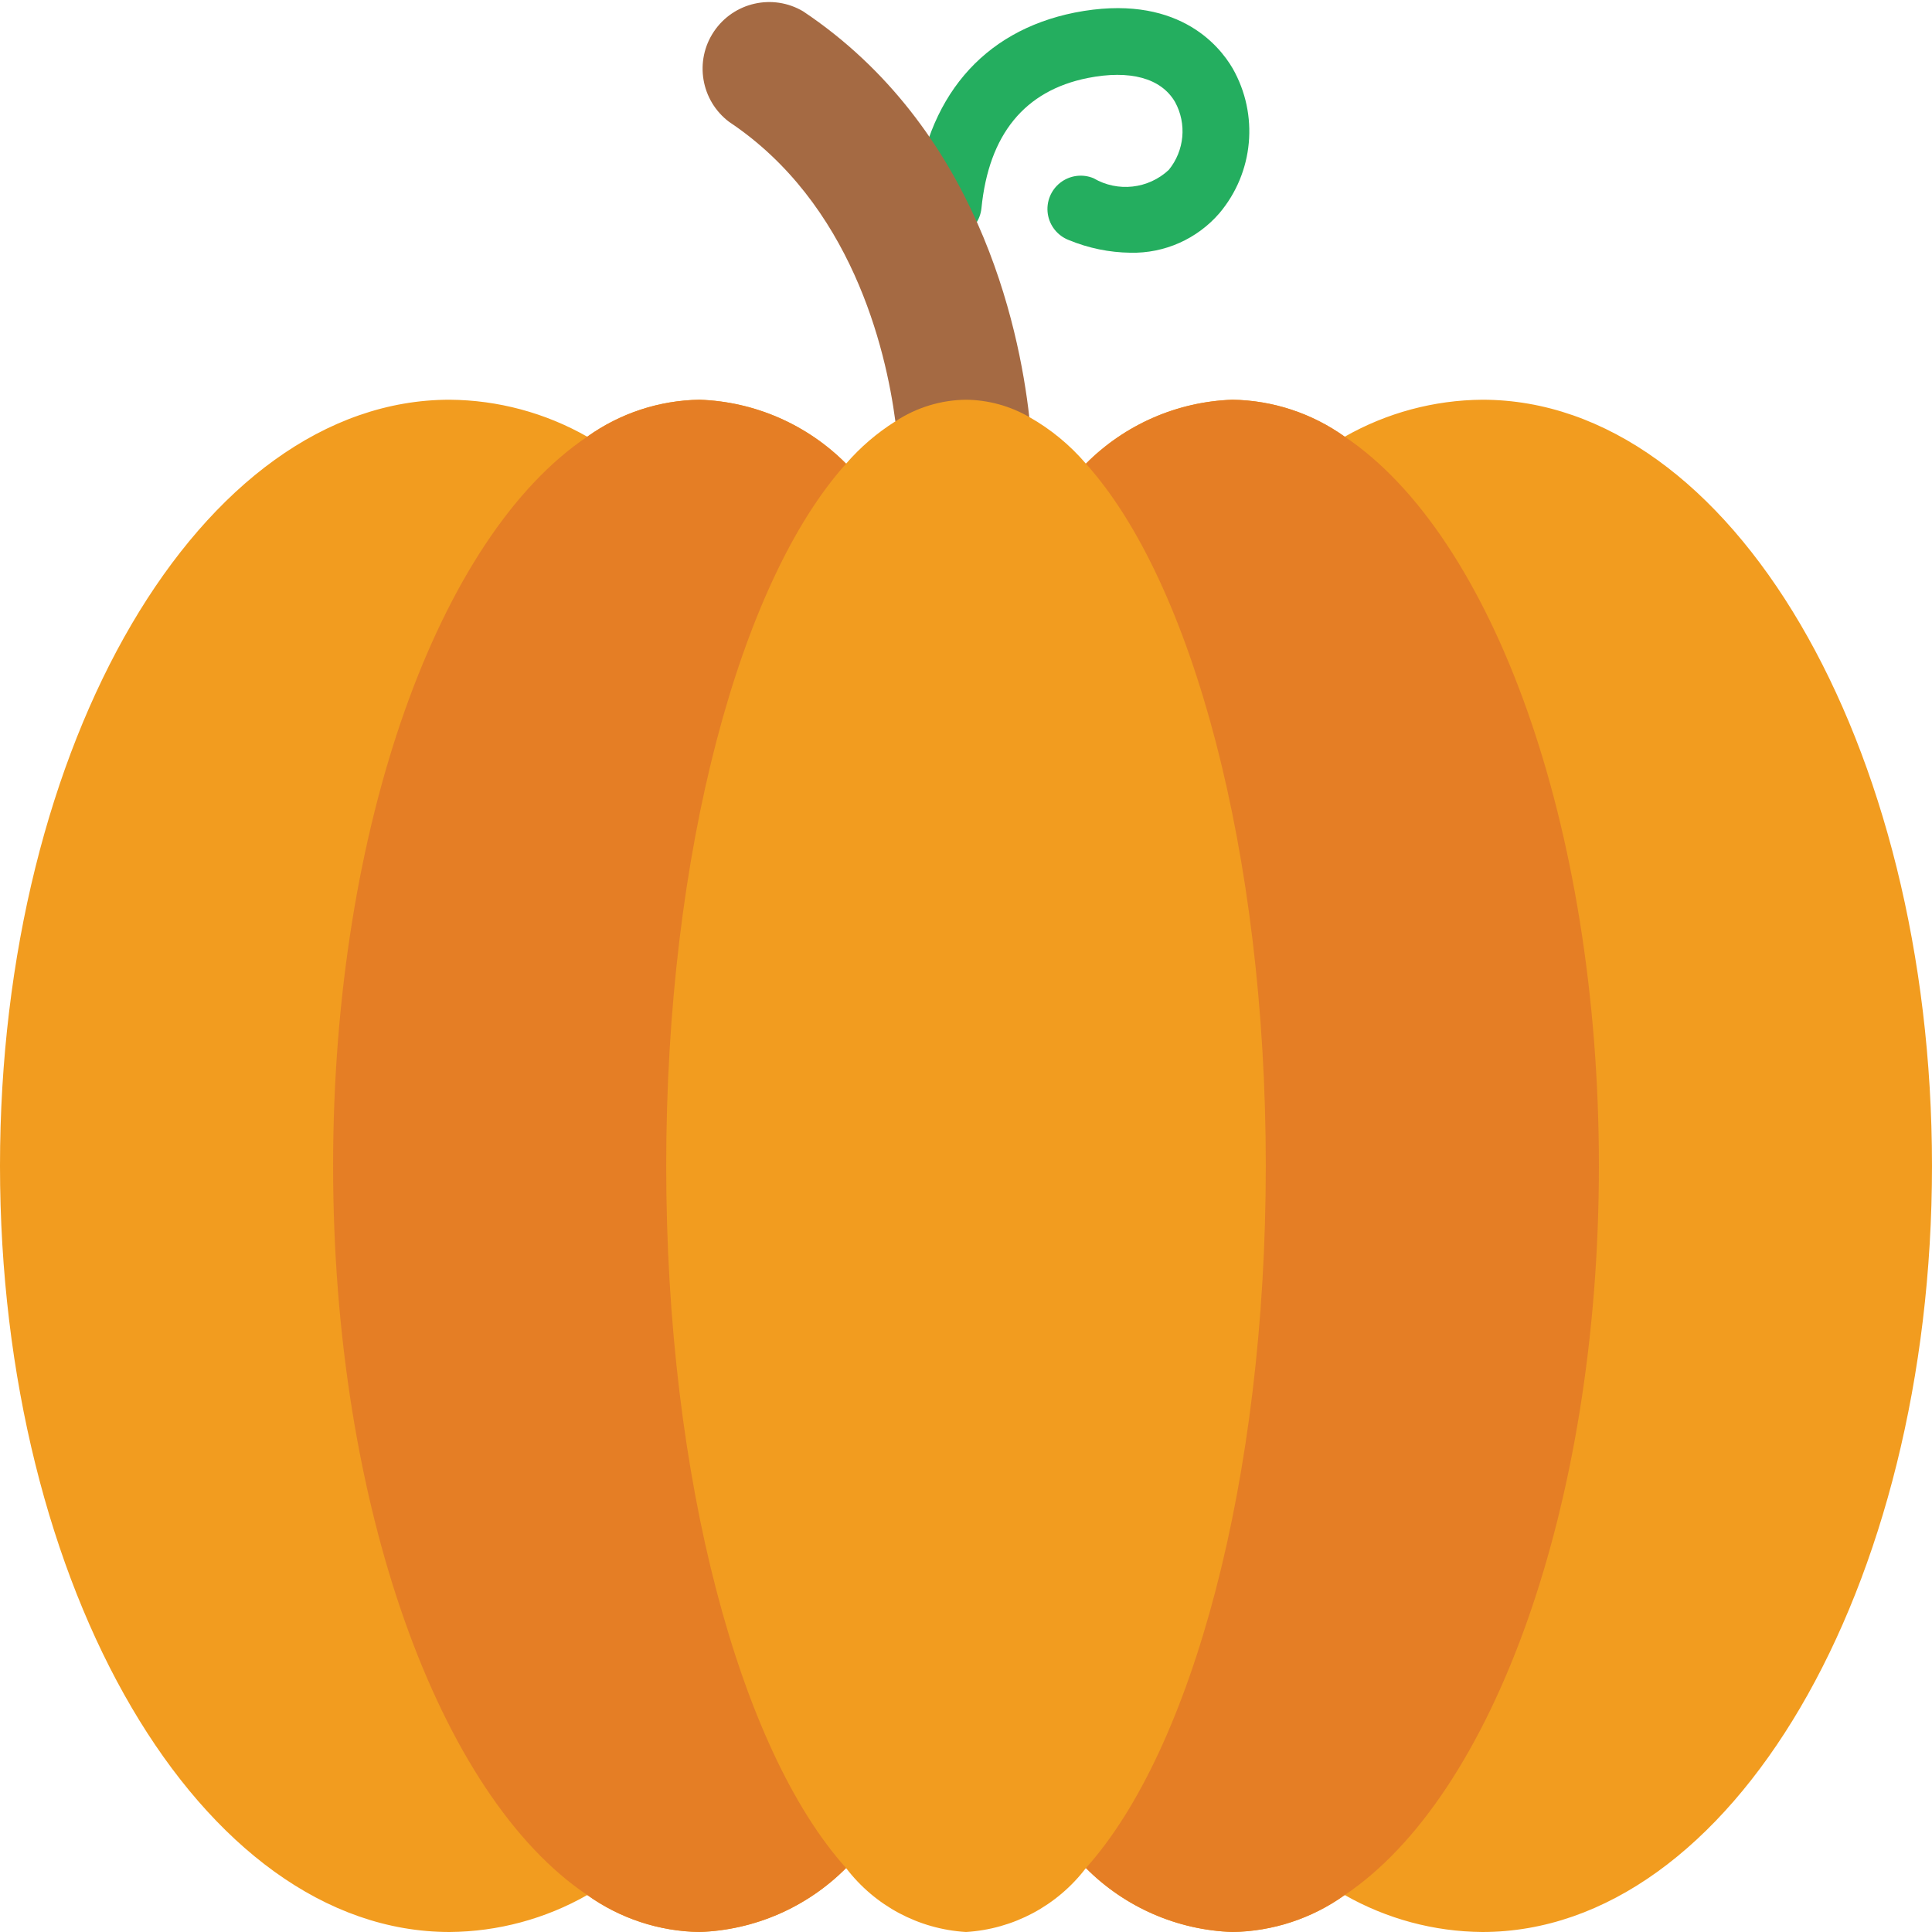 <svg height="512" viewBox="0 0 58 58" width="512" xmlns="http://www.w3.org/2000/svg"><g id="Page-1" fill="none" fill-rule="evenodd"><g id="005---Pumpkin" fill-rule="nonzero"><path id="Shape" d="m33.938 7.587c-.635-.008-1.262-.137-1.849-.379-.337-.129-.579-.429-.633-.786-.053-.357.09-.715.374-.937.285-.222.667-.273 1-.134.725.425 1.644.323 2.258-.251.471-.578.546-1.384.188-2.038-.417-.717-1.351-.972-2.623-.72-1.894.38-2.968 1.695-3.189 3.908-.036.355-.258.665-.584.812-.326.147-.705.109-.995-.1s-.447-.556-.411-.912c.31-3.1 2.01-5.114 4.788-5.672 3.049-.6 4.333.972 4.743 1.675.792 1.39.633 3.128-.4 4.35-.668.772-1.647 1.207-2.668 1.184z" fill="#24ae5f"/><path id="Shape" d="m26.88 12.65c-.29-2.2-1.33-6.55-4.99-8.99-.848-.638-1.05-1.828-.46-2.71.59-.882 1.767-1.15 2.68-.61 5.21 3.48 6.48 9.42 6.79 12.18z" fill="#a56a43"/><path id="Shape" d="m44.5 12c-1.449.011-2.871.393-4.13 1.11-.984-.704-2.16-1.091-3.37-1.11-1.658.057-3.231.744-4.4 1.92-.481-.562-1.056-1.036-1.7-1.4-.578-.334-1.232-.513-1.9-.52-.754.009-1.49.234-2.12.65-.554.348-1.052.776-1.48 1.27-1.169-1.176-2.742-1.863-4.4-1.92-1.21.019-2.386.406-3.37 1.11-1.259-.717-2.681-1.099-4.13-1.11-7.46 0-13.5 10.3-13.5 23s6.04 23 13.5 23c1.449-.011 2.871-.393 4.13-1.11.984.704 2.16 1.091 3.37 1.11 1.658-.057 3.231-.744 4.4-1.92.864 1.133 2.178 1.834 3.6 1.92 1.422-.086 2.736-.787 3.6-1.92 1.169 1.176 2.742 1.863 4.4 1.92 1.21-.019 2.386-.406 3.37-1.11 1.259.717 2.681 1.099 4.13 1.11 7.46 0 13.5-10.3 13.5-23s-6.04-23-13.5-23z" fill="#f29c1f"/><g fill="#e57e25"><path id="Shape" d="m20 35c0 9.43 2.22 17.54 5.4 21.08-1.169 1.176-2.742 1.863-4.4 1.92-1.21-.019-2.386-.406-3.37-1.11-4.43-2.97-7.63-11.65-7.63-21.89s3.2-18.92 7.63-21.89c.984-.704 2.16-1.091 3.37-1.11 1.658.057 3.231.744 4.4 1.92-3.18 3.54-5.4 11.65-5.4 21.08z"/><path id="Shape" d="m48 35c0 10.24-3.2 18.92-7.63 21.89-.984.704-2.16 1.091-3.37 1.11-1.658-.057-3.231-.744-4.4-1.92 3.18-3.54 5.4-11.65 5.4-21.08s-2.22-17.54-5.4-21.08c1.169-1.176 2.742-1.863 4.4-1.92 1.21.019 2.386.406 3.37 1.11 4.43 2.97 7.63 11.65 7.63 21.89z"/></g></g></g></svg>
